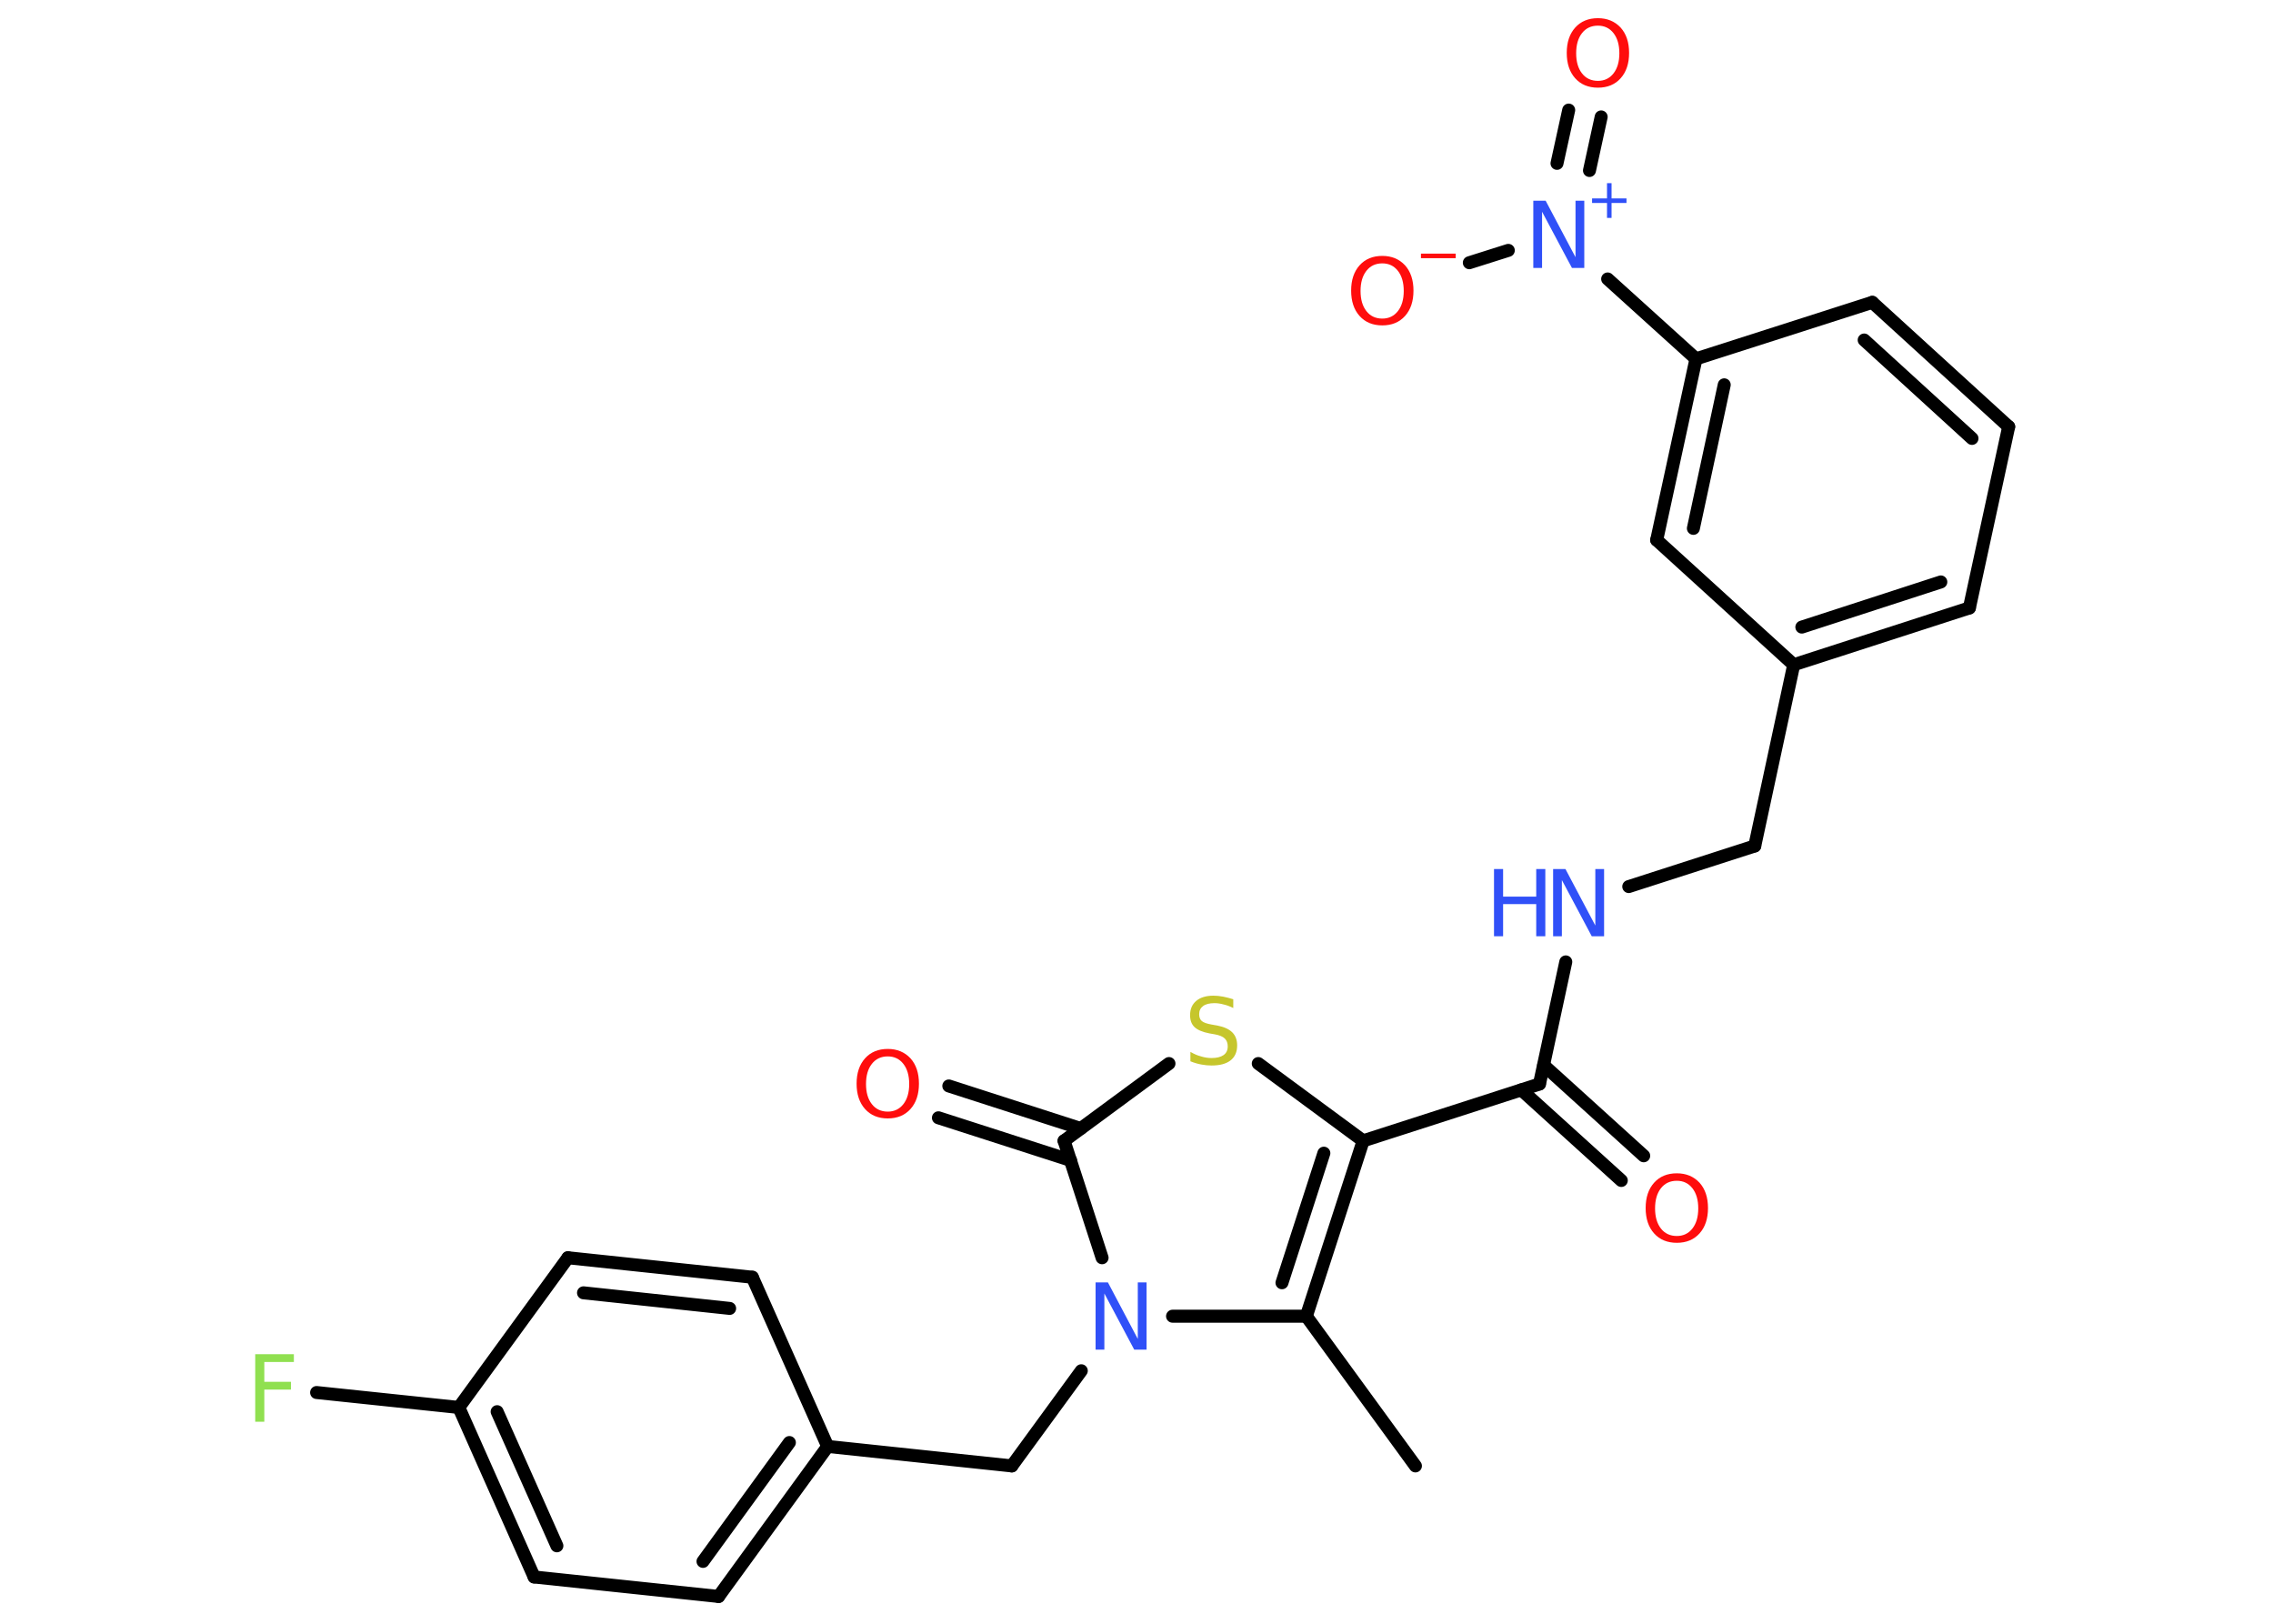 <?xml version='1.0' encoding='UTF-8'?>
<!DOCTYPE svg PUBLIC "-//W3C//DTD SVG 1.1//EN" "http://www.w3.org/Graphics/SVG/1.1/DTD/svg11.dtd">
<svg version='1.2' xmlns='http://www.w3.org/2000/svg' xmlns:xlink='http://www.w3.org/1999/xlink' width='70.0mm' height='50.0mm' viewBox='0 0 70.0 50.0'>
  <desc>Generated by the Chemistry Development Kit (http://github.com/cdk)</desc>
  <g stroke-linecap='round' stroke-linejoin='round' stroke='#000000' stroke-width='.4' fill='#FF0D0D'>
    <rect x='.0' y='.0' width='70.0' height='50.0' fill='#FFFFFF' stroke='none'/>
    <g id='mol1' class='mol'>
      <line id='mol1bnd1' class='bond' x1='43.59' y1='45.14' x2='40.23' y2='40.53'/>
      <g id='mol1bnd2' class='bond'>
        <line x1='40.23' y1='40.53' x2='41.98' y2='35.13'/>
        <line x1='39.48' y1='39.5' x2='40.77' y2='35.51'/>
      </g>
      <line id='mol1bnd3' class='bond' x1='41.98' y1='35.13' x2='47.41' y2='33.38'/>
      <g id='mol1bnd4' class='bond'>
        <line x1='47.54' y1='32.8' x2='50.62' y2='35.59'/>
        <line x1='46.85' y1='33.56' x2='49.93' y2='36.35'/>
      </g>
      <line id='mol1bnd5' class='bond' x1='47.41' y1='33.38' x2='48.22' y2='29.62'/>
      <line id='mol1bnd6' class='bond' x1='50.16' y1='27.3' x2='54.04' y2='26.05'/>
      <line id='mol1bnd7' class='bond' x1='54.04' y1='26.05' x2='55.24' y2='20.47'/>
      <g id='mol1bnd8' class='bond'>
        <line x1='55.24' y1='20.47' x2='60.65' y2='18.72'/>
        <line x1='55.49' y1='19.31' x2='59.77' y2='17.92'/>
      </g>
      <line id='mol1bnd9' class='bond' x1='60.65' y1='18.72' x2='61.86' y2='13.14'/>
      <g id='mol1bnd10' class='bond'>
        <line x1='61.86' y1='13.14' x2='57.66' y2='9.31'/>
        <line x1='60.73' y1='13.5' x2='57.41' y2='10.47'/>
      </g>
      <line id='mol1bnd11' class='bond' x1='57.66' y1='9.31' x2='52.23' y2='11.05'/>
      <line id='mol1bnd12' class='bond' x1='52.23' y1='11.05' x2='49.51' y2='8.59'/>
      <g id='mol1bnd13' class='bond'>
        <line x1='47.95' y1='5.03' x2='48.31' y2='3.39'/>
        <line x1='48.95' y1='5.25' x2='49.31' y2='3.6'/>
      </g>
      <line id='mol1bnd14' class='bond' x1='46.45' y1='7.71' x2='45.25' y2='8.09'/>
      <g id='mol1bnd15' class='bond'>
        <line x1='52.23' y1='11.05' x2='51.02' y2='16.63'/>
        <line x1='53.1' y1='11.85' x2='52.15' y2='16.27'/>
      </g>
      <line id='mol1bnd16' class='bond' x1='55.24' y1='20.47' x2='51.02' y2='16.63'/>
      <line id='mol1bnd17' class='bond' x1='41.98' y1='35.13' x2='38.75' y2='32.75'/>
      <line id='mol1bnd18' class='bond' x1='36.0' y1='32.75' x2='32.77' y2='35.13'/>
      <g id='mol1bnd19' class='bond'>
        <line x1='32.97' y1='35.73' x2='28.9' y2='34.42'/>
        <line x1='33.28' y1='34.75' x2='29.22' y2='33.44'/>
      </g>
      <line id='mol1bnd20' class='bond' x1='32.77' y1='35.13' x2='33.94' y2='38.73'/>
      <line id='mol1bnd21' class='bond' x1='40.23' y1='40.53' x2='36.11' y2='40.53'/>
      <line id='mol1bnd22' class='bond' x1='33.3' y1='42.21' x2='31.16' y2='45.14'/>
      <line id='mol1bnd23' class='bond' x1='31.16' y1='45.14' x2='25.49' y2='44.54'/>
      <g id='mol1bnd24' class='bond'>
        <line x1='22.13' y1='49.16' x2='25.49' y2='44.54'/>
        <line x1='21.65' y1='48.08' x2='24.31' y2='44.42'/>
      </g>
      <line id='mol1bnd25' class='bond' x1='22.13' y1='49.16' x2='16.45' y2='48.56'/>
      <g id='mol1bnd26' class='bond'>
        <line x1='14.13' y1='43.34' x2='16.45' y2='48.56'/>
        <line x1='15.31' y1='43.47' x2='17.15' y2='47.6'/>
      </g>
      <line id='mol1bnd27' class='bond' x1='14.13' y1='43.34' x2='9.75' y2='42.88'/>
      <line id='mol1bnd28' class='bond' x1='14.13' y1='43.34' x2='17.49' y2='38.73'/>
      <g id='mol1bnd29' class='bond'>
        <line x1='23.17' y1='39.33' x2='17.49' y2='38.73'/>
        <line x1='22.47' y1='40.29' x2='17.97' y2='39.81'/>
      </g>
      <line id='mol1bnd30' class='bond' x1='25.49' y1='44.54' x2='23.17' y2='39.33'/>
      <path id='mol1atm5' class='atom' d='M51.64 36.36q-.31 .0 -.49 .23q-.18 .23 -.18 .62q.0 .39 .18 .62q.18 .23 .49 .23q.3 .0 .48 -.23q.18 -.23 .18 -.62q.0 -.39 -.18 -.62q-.18 -.23 -.48 -.23zM51.64 36.13q.43 .0 .7 .29q.26 .29 .26 .78q.0 .49 -.26 .78q-.26 .29 -.7 .29q-.44 .0 -.7 -.29q-.26 -.29 -.26 -.78q.0 -.49 .26 -.78q.26 -.29 .7 -.29z' stroke='none'/>
      <g id='mol1atm6' class='atom'>
        <path d='M47.83 26.76h.38l.92 1.74v-1.74h.27v2.07h-.38l-.92 -1.73v1.73h-.27v-2.07z' stroke='none' fill='#3050F8'/>
        <path d='M46.01 26.76h.28v.85h1.02v-.85h.28v2.07h-.28v-.99h-1.02v.99h-.28v-2.07z' stroke='none' fill='#3050F8'/>
      </g>
      <g id='mol1atm13' class='atom'>
        <path d='M47.22 6.18h.38l.92 1.74v-1.74h.27v2.07h-.38l-.92 -1.73v1.73h-.27v-2.07z' stroke='none' fill='#3050F8'/>
        <path d='M49.63 5.64v.47h.46v.14h-.46v.46h-.14v-.46h-.46v-.14h.46v-.47h.14z' stroke='none' fill='#3050F8'/>
      </g>
      <path id='mol1atm14' class='atom' d='M49.21 .79q-.31 .0 -.49 .23q-.18 .23 -.18 .62q.0 .39 .18 .62q.18 .23 .49 .23q.3 .0 .48 -.23q.18 -.23 .18 -.62q.0 -.39 -.18 -.62q-.18 -.23 -.48 -.23zM49.21 .56q.43 .0 .7 .29q.26 .29 .26 .78q.0 .49 -.26 .78q-.26 .29 -.7 .29q-.44 .0 -.7 -.29q-.26 -.29 -.26 -.78q.0 -.49 .26 -.78q.26 -.29 .7 -.29z' stroke='none'/>
      <g id='mol1atm15' class='atom'>
        <path d='M42.57 8.11q-.31 .0 -.49 .23q-.18 .23 -.18 .62q.0 .39 .18 .62q.18 .23 .49 .23q.3 .0 .48 -.23q.18 -.23 .18 -.62q.0 -.39 -.18 -.62q-.18 -.23 -.48 -.23zM42.57 7.88q.43 .0 .7 .29q.26 .29 .26 .78q.0 .49 -.26 .78q-.26 .29 -.7 .29q-.44 .0 -.7 -.29q-.26 -.29 -.26 -.78q.0 -.49 .26 -.78q.26 -.29 .7 -.29z' stroke='none'/>
        <path d='M43.76 7.81h1.07v.14h-1.07v-.14z' stroke='none'/>
      </g>
      <path id='mol1atm17' class='atom' d='M37.98 30.77v.27q-.16 -.08 -.3 -.11q-.14 -.04 -.28 -.04q-.23 .0 -.35 .09q-.12 .09 -.12 .25q.0 .14 .08 .21q.08 .07 .31 .11l.17 .03q.31 .06 .46 .21q.15 .15 .15 .4q.0 .3 -.2 .46q-.2 .16 -.59 .16q-.15 .0 -.31 -.03q-.17 -.03 -.34 -.1v-.29q.17 .1 .33 .14q.16 .05 .32 .05q.24 .0 .37 -.09q.13 -.09 .13 -.27q.0 -.15 -.09 -.24q-.09 -.09 -.31 -.13l-.17 -.03q-.31 -.06 -.45 -.19q-.14 -.13 -.14 -.37q.0 -.28 .19 -.44q.19 -.16 .53 -.16q.14 .0 .3 .03q.15 .03 .31 .08z' stroke='none' fill='#C6C62C'/>
      <path id='mol1atm19' class='atom' d='M27.34 32.53q-.31 .0 -.49 .23q-.18 .23 -.18 .62q.0 .39 .18 .62q.18 .23 .49 .23q.3 .0 .48 -.23q.18 -.23 .18 -.62q.0 -.39 -.18 -.62q-.18 -.23 -.48 -.23zM27.34 32.3q.43 .0 .7 .29q.26 .29 .26 .78q.0 .49 -.26 .78q-.26 .29 -.7 .29q-.44 .0 -.7 -.29q-.26 -.29 -.26 -.78q.0 -.49 .26 -.78q.26 -.29 .7 -.29z' stroke='none'/>
      <path id='mol1atm20' class='atom' d='M33.74 39.49h.38l.92 1.74v-1.74h.27v2.07h-.38l-.92 -1.73v1.73h-.27v-2.07z' stroke='none' fill='#3050F8'/>
      <path id='mol1atm26' class='atom' d='M7.86 41.7h1.19v.24h-.91v.61h.82v.24h-.82v.99h-.28v-2.07z' stroke='none' fill='#90E050'/>
    </g>
  </g>
</svg>
